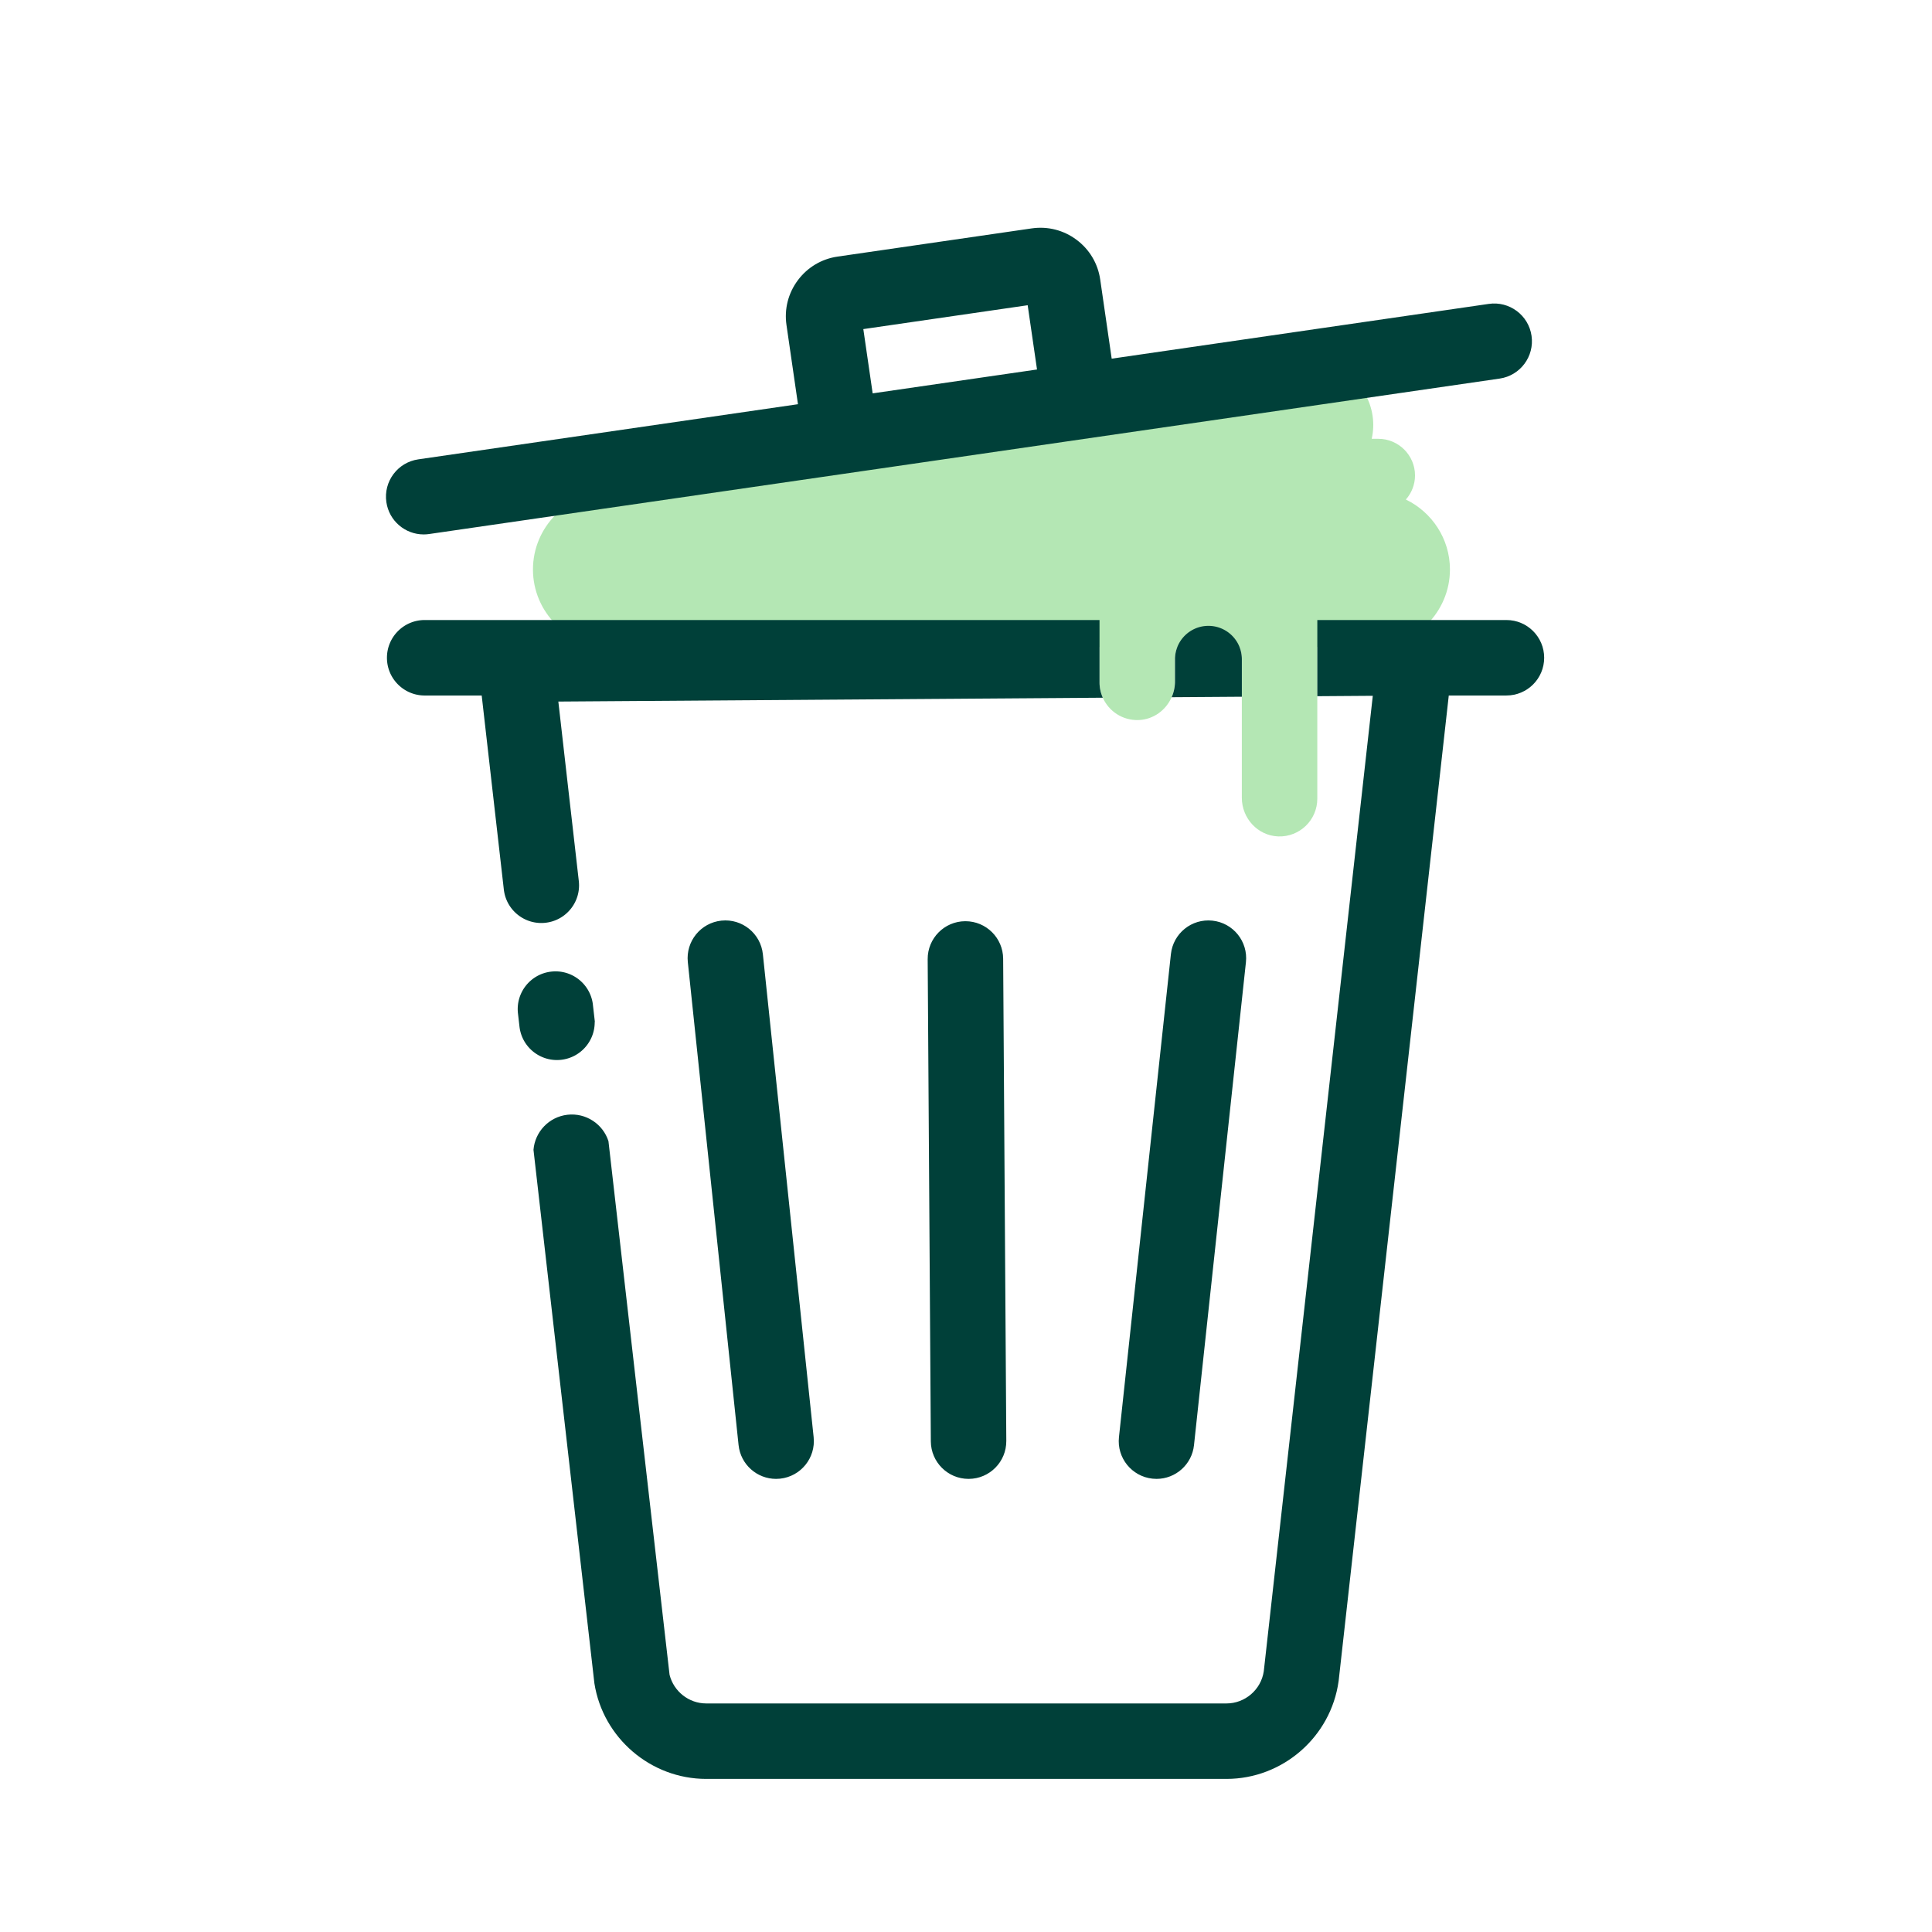 <?xml version="1.0" standalone="no"?><!DOCTYPE svg PUBLIC "-//W3C//DTD SVG 1.1//EN" "http://www.w3.org/Graphics/SVG/1.1/DTD/svg11.dtd"><svg t="1646735673775" class="icon" viewBox="0 0 1024 1024" version="1.1" xmlns="http://www.w3.org/2000/svg" p-id="3283" width="32" height="32" xmlns:xlink="http://www.w3.org/1999/xlink"><defs><style type="text/css"></style></defs><path d="M745.14 264.76c3.01-3.42 4.85-7.89 4.85-12.77 0-10.67-8.73-19.41-19.41-19.41h-3.55c0.88-3.88 1.08-7.97 0.48-12.12-2.65-18.23-19.72-30.97-37.95-28.32l-278.52 40.45h-40.08c-6.83 0-12.86 3.59-16.32 8.96-9 3.37-16 10.46-19.43 19.16h-11.6c-22.62 0-41.13 18.51-41.13 41.13s18.51 41.13 41.13 41.13h259.15v18.68c0 2.91 0.62 5.67 1.74 8.16 3.21 7.19 10.54 12.13 18.98 11.83 7.88-0.28 14.49-5.24 17.51-12.09 1.14-2.58 1.77-5.42 1.77-8.38v-11.71c0-2.29 0.45-4.48 1.24-6.49h32.96c0.79 2.01 1.24 4.2 1.24 6.49v73.39c0 10.85 8.44 20.08 19.28 20.47 11.37 0.4 20.72-8.7 20.72-19.99v-80.36h29.17c22.62 0 41.13-18.51 41.13-41.13 0.01-16.28-9.57-30.42-23.36-37.08z" fill="#B4E7B4" p-id="3284"></path><path d="M658.21 349.45c0-9.83-7.99-17.78-17.81-17.73-4.88 0.02-9.28 2.02-12.47 5.22a17.69 17.69 0 0 0-5.16 12.51v11.71c0 2.96-0.63 5.8-1.77 8.38l37.21-0.26v-19.83zM289.18 489.08c10.86-1.24 18.7-10.95 17.63-21.8 0 0 0.01 0 0-0.01 0 0 0.01-0.01 0-0.02 0 0 0.01 0 0-0.01l-4.33-37.97c0-0.04-0.01-0.08-0.02-0.12l-0.92-8.06c0-0.01 0-0.03-0.01-0.04l-5.6-49.21 288.58-2.04a19.832 19.832 0 0 1-1.74-8.16v-33.01H225.09c-11.04 0-20 8.95-20 20s8.96 20 20 20h30.22l6.47 56.76v0.01l0.96 8.4 4.3 37.68 0.05 0.48c0 0.03 0.01 0.06 0.03 0.08-0.01 0.01 0 0.02 0 0.02 1.41 9.9 9.92 17.15 19.76 17.15 0.76 0 1.53-0.04 2.3-0.13zM297.47 561.71c10.15-1.16 17.66-9.74 17.73-19.71 0.03-0.21 0.05-0.42 0.06-0.63l-0.13-1.14-0.95-8.3c-1.55-10.64-11.3-18.2-22.05-16.95-10.97 1.25-18.85 11.16-17.6 22.14l0.8 6.99c0.11 0.95 0.28 1.88 0.52 2.78v0.01c2.27 8.76 10.23 14.94 19.32 14.94 0.76 0 1.53-0.04 2.3-0.13z" fill="#004039" p-id="3285"></path><path d="M798.44 328.63H698.21V369l29.4-0.21-57.78 517.02c-1.45 9.74-9.92 17.05-19.78 17.05H374.3c-9.22 0-17.22-6.4-19.42-15.2-0.14-0.59-32.39-282.84-32.39-282.84-2.92-9.05-11.91-15.09-21.72-13.98-9.84 1.13-17.24 9.08-18.01 18.6 0 0 32.23 282.43 32.28 282.76 4.56 28.95 29.87 50.66 59.26 50.66h275.75c29.81 0 55.36-22.27 59.43-51.79 0.03-0.18 0.05-0.35 0.07-0.52l58.33-521.92h30.56c11.04 0 20-8.95 20-20s-8.96-20-20-20zM811.75 177.99c-1.58-10.93-11.73-18.51-22.66-16.92L589.22 190.1l-6.09-41.98c-1.23-8.45-5.68-15.92-12.54-21.03-6.86-5.12-15.28-7.26-23.73-6.04L443.92 136c-8.45 1.22-15.92 5.68-21.04 12.53-5.12 6.86-7.26 15.29-6.03 23.73l6.09 41.98-201.25 29.23c-10.93 1.58-18.5 11.73-16.91 22.66 1.44 9.96 9.99 17.13 19.76 17.13 0.96 0 1.93-0.07 2.9-0.21l232.91-33.82h0.01l102.94-14.95c0.02 0 0.03-0.01 0.05-0.01l231.49-33.61c10.93-1.59 18.5-11.74 16.91-22.67z m-349.22 30.5l-4.95-34.06 87.11-12.65 4.95 34.06-87.11 12.65z" fill="#004039" p-id="3286"></path><path d="M391.46 765.93c1.08 10.28 9.76 17.91 19.87 17.91 0.7 0 1.41-0.04 2.12-0.11 10.99-1.16 18.95-11 17.8-21.98l-26.91-256c-1.16-10.99-10.99-18.95-21.98-17.8-10.99 1.16-18.95 11-17.8 21.98l26.9 256zM610.82 783.72c0.73 0.08 1.45 0.12 2.16 0.12 10.09 0 18.76-7.61 19.86-17.86l27.53-256c1.18-10.98-6.76-20.84-17.75-22.02-10.99-1.19-20.84 6.76-22.02 17.75l-27.53 256c-1.18 10.97 6.77 20.83 17.75 22.01zM513.36 783.84h0.13c11.05-0.07 19.94-9.08 19.87-20.13l-1.67-255.58c-0.07-11-9.01-19.87-20-19.87h-0.13c-11.05 0.07-19.94 9.08-19.87 20.13l1.67 255.58c0.08 11 9.01 19.87 20 19.87z" fill="#004039" p-id="3287"></path></svg>